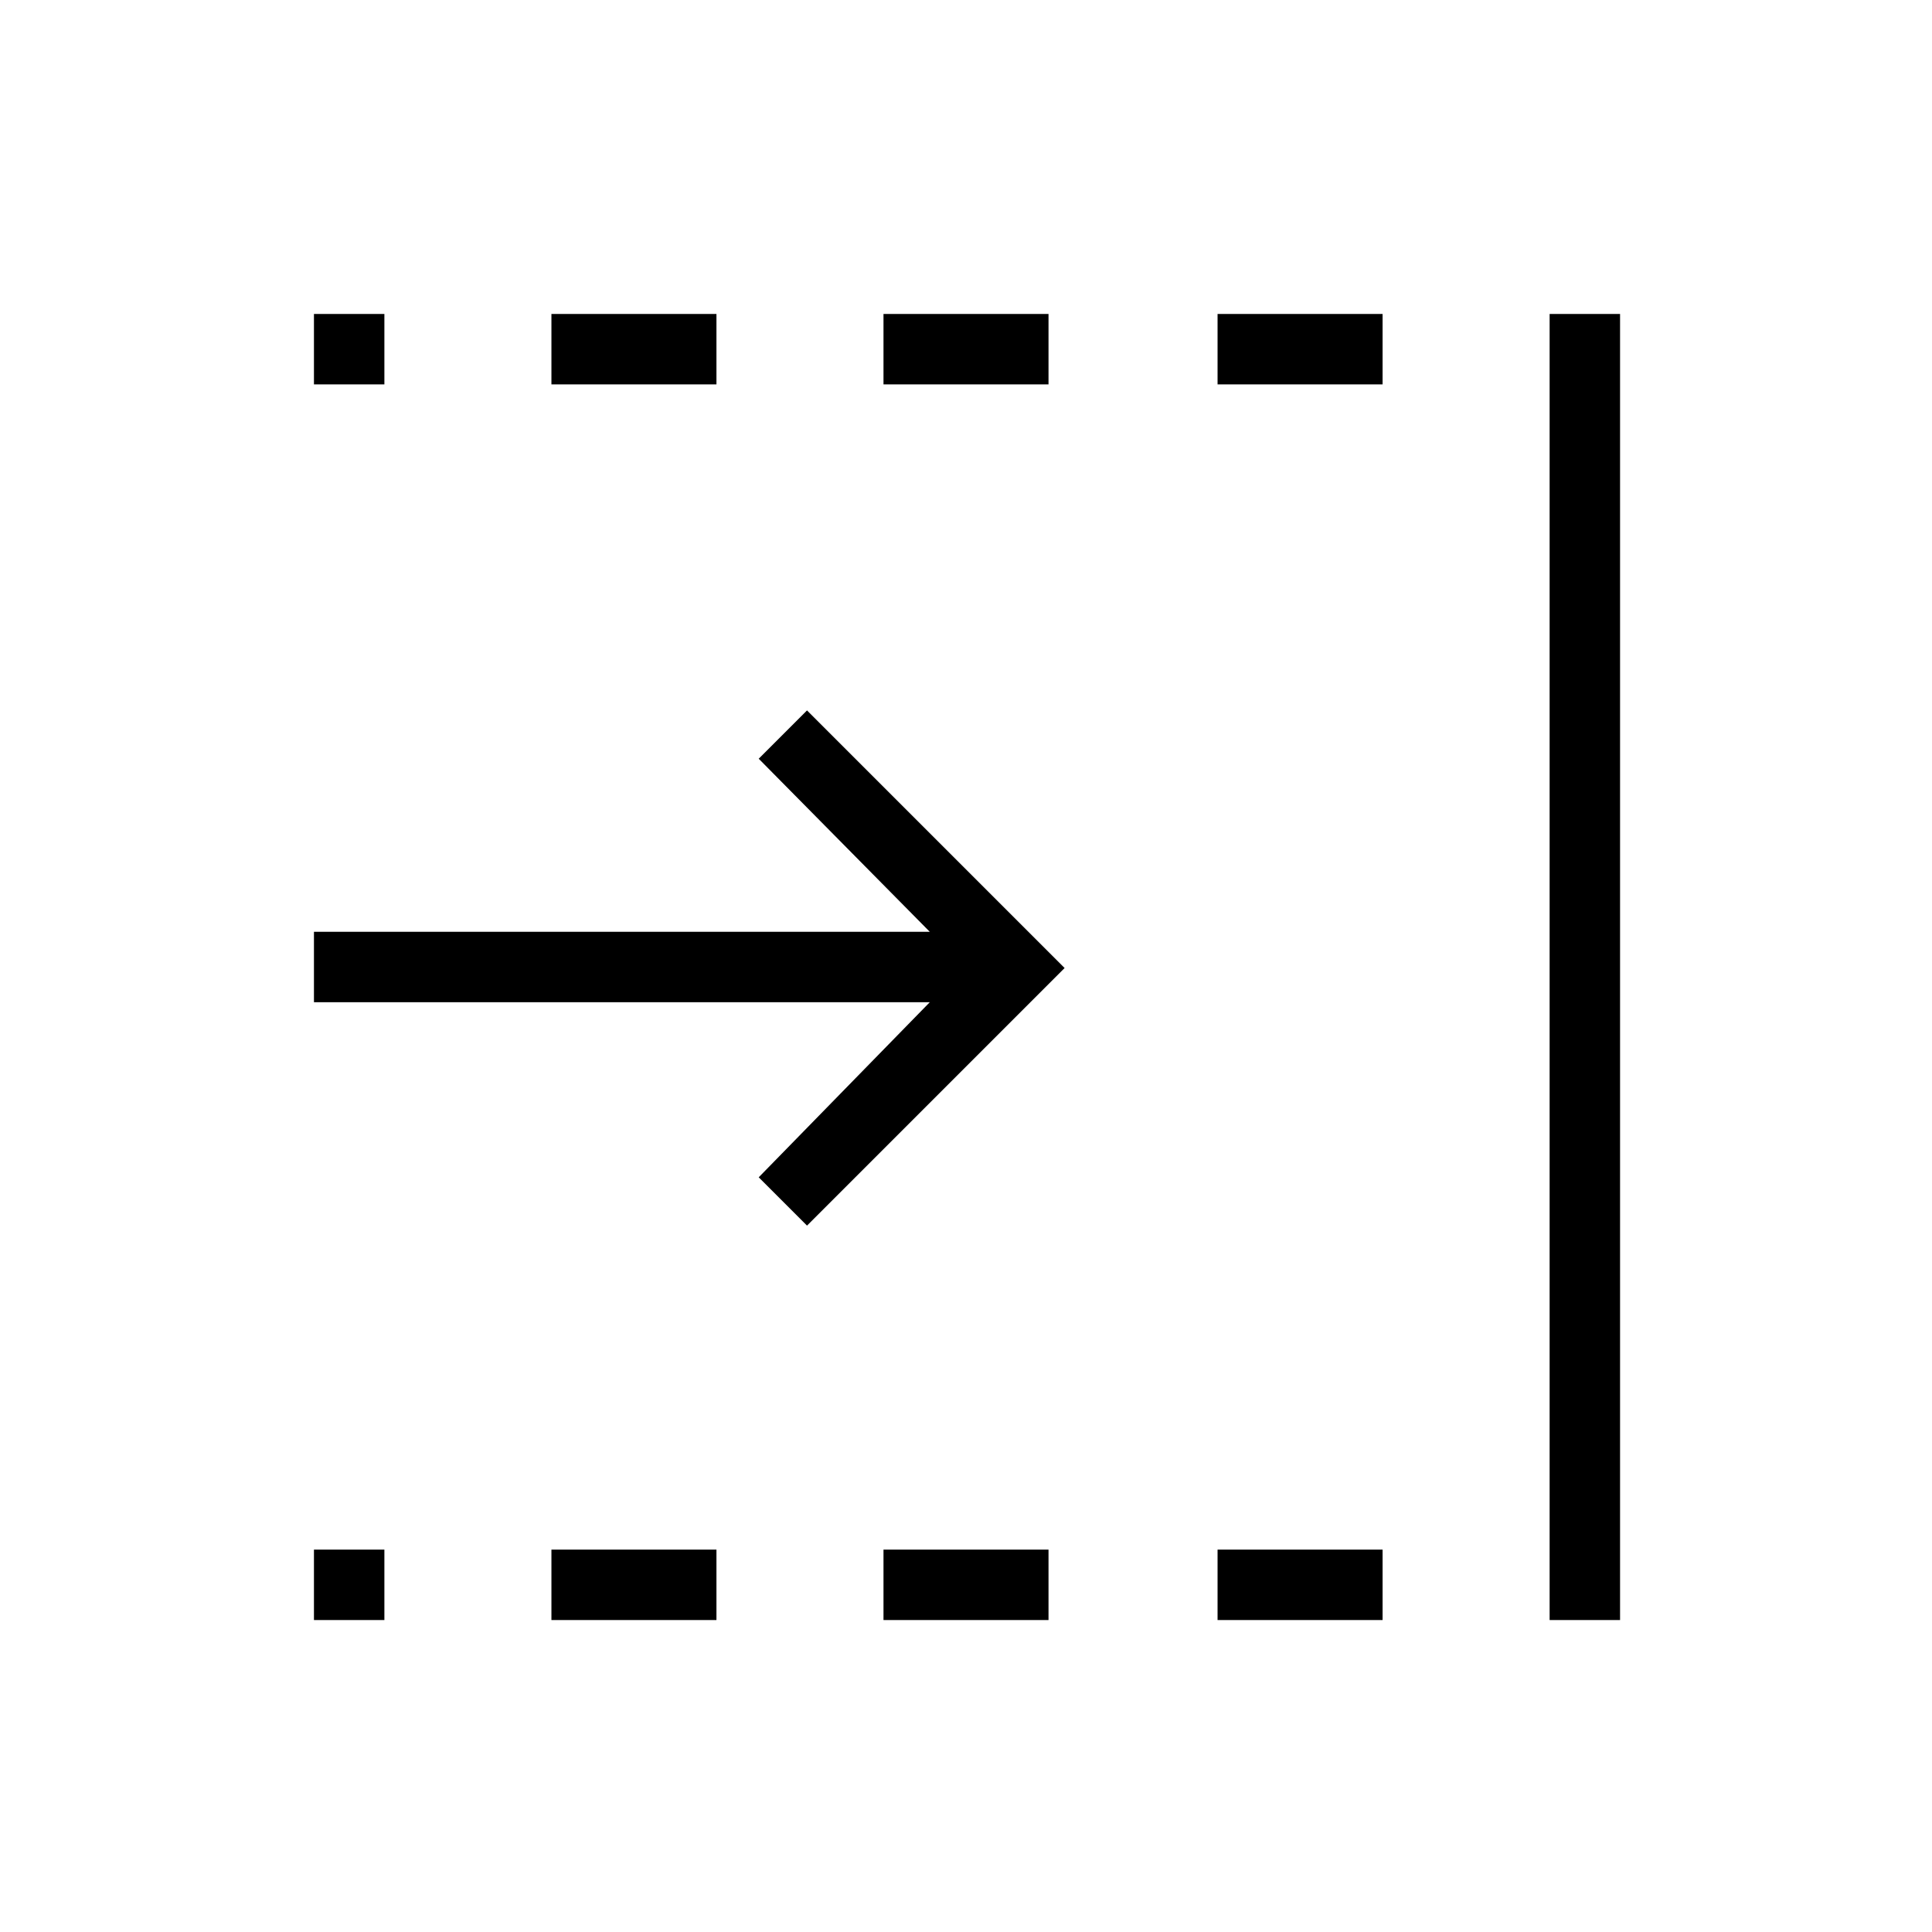 <svg xmlns="http://www.w3.org/2000/svg" height="48" viewBox="0 96 960 960" width="48"><path d="m401 705-24-24 85-87H156v-35h306l-85-86 24-24 128 128-128 128Zm369 196V252h35v649h-35ZM605 287v-35h82v35h-82Zm0 614v-35h82v35h-82ZM439 287v-35h82v35h-82Zm0 614v-35h82v35h-82ZM274 287v-35h82v35h-82Zm0 614v-35h82v35h-82ZM156 287v-35h35v35h-35Zm0 614v-35h35v35h-35Z"/></svg>